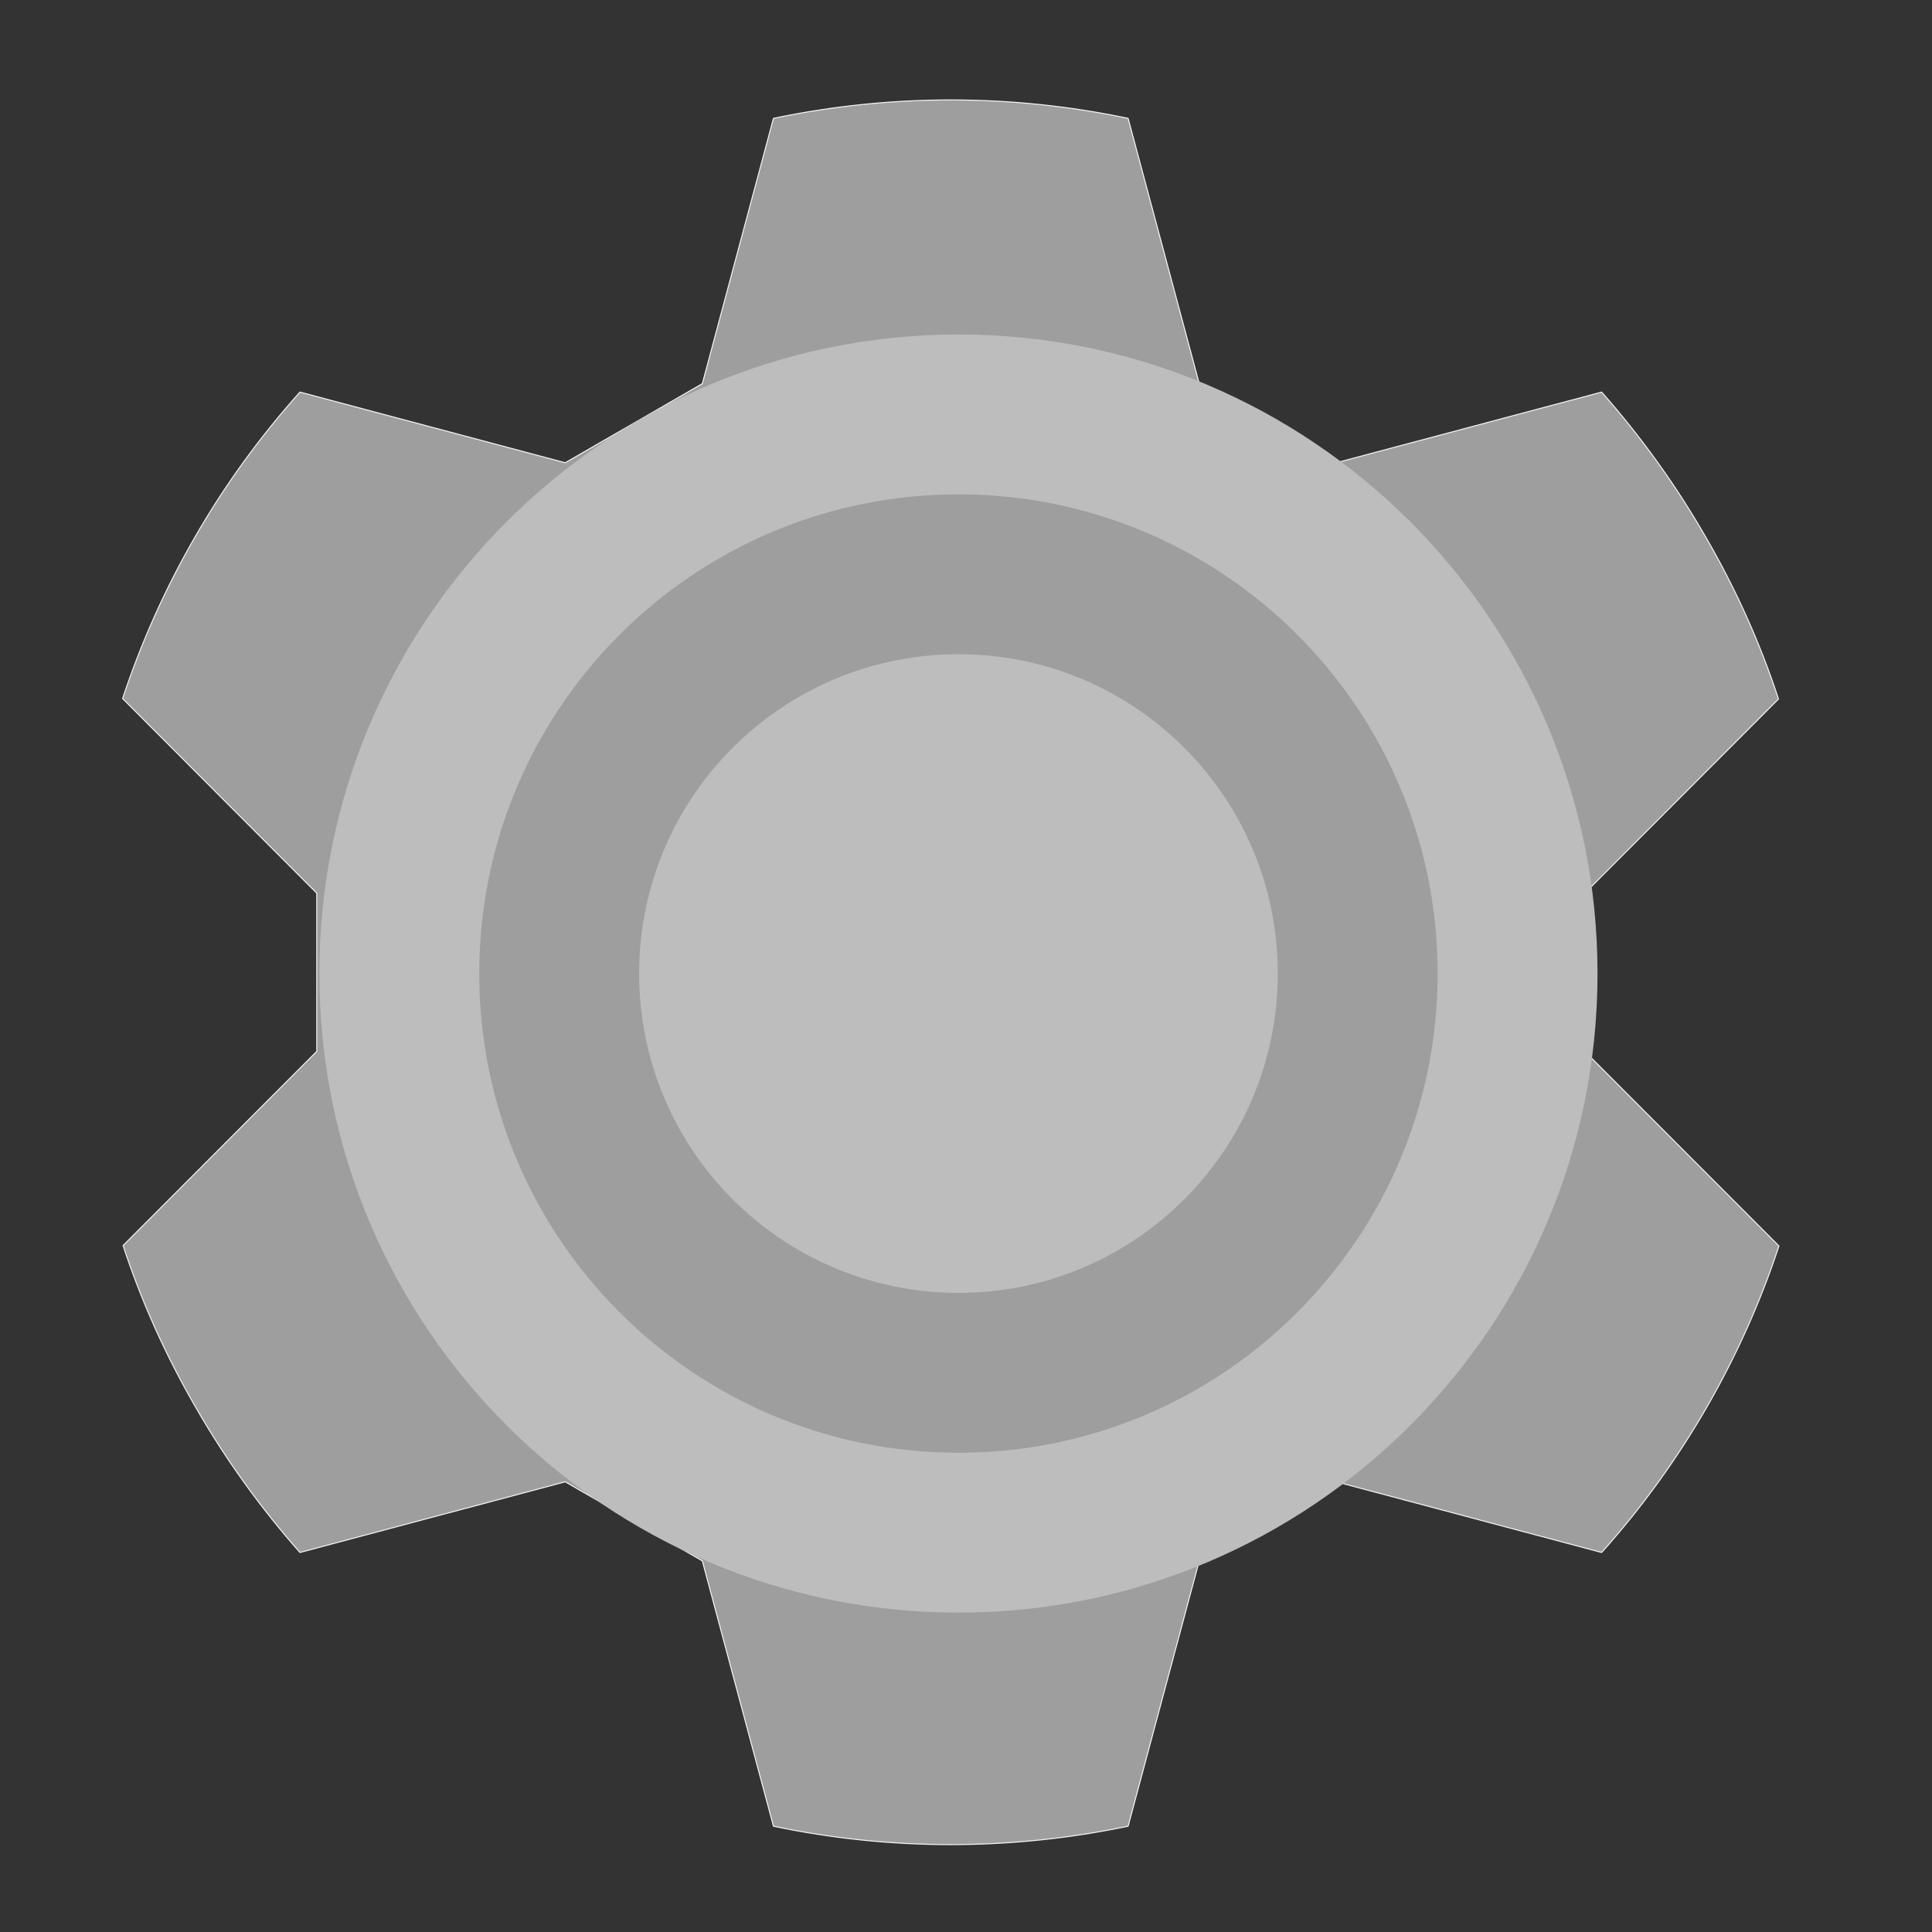 <?xml version="1.0" encoding="UTF-8"?>
<svg xmlns="http://www.w3.org/2000/svg" xmlns:xlink="http://www.w3.org/1999/xlink" width="16px" height="16px" viewBox="0 0 16 16" version="1.1">
<rect x="0" y="0" width="16" height="16" fill="#333333" stroke="none"/>
<g id="surface1">
<path style="fill-rule:nonzero;fill:rgb(61.961%,61.961%,61.961%);fill-opacity:1;stroke-width:0.265;stroke-linecap:round;stroke-linejoin:round;stroke:rgb(96.078%,96.078%,96.078%);stroke-opacity:1;stroke-miterlimit:4;" d="M 80.125 -112 C 58.625 -88 42.625 -60 32.75 -30.125 L 84.625 21.875 L 84.625 64.125 L 32.875 116 C 37.75 130.875 44.25 145.375 52.375 159.375 C 60.5 173.5 69.875 186.375 80.125 198 L 151 179.125 L 187.625 200.25 L 206.625 271.125 C 237.5 277.625 269.75 277.75 301.375 271.125 L 320.375 200.25 L 357 179.125 L 427.875 198 C 449.375 174 465.375 146 475.25 116.125 L 423.375 64.125 L 423.375 21.875 L 475.125 -30 C 470.25 -44.875 463.75 -59.375 455.625 -73.375 C 447.5 -87.5 438.125 -100.375 427.875 -112 L 357 -93.125 L 320.375 -114.25 L 301.375 -185.125 C 270.5 -191.625 238.25 -191.75 206.625 -185.125 L 187.625 -114.25 L 151 -93.125 Z M 80.125 -112 " transform="matrix(0.031,0,0,0.031,0,6.719)"/>
<path style=" stroke:none;fill-rule:nonzero;fill:rgb(74.118%,74.118%,74.118%);fill-opacity:1;" d="M 7.938 2.77 C 10.859 2.77 13.23 5.141 13.23 8.062 C 13.23 10.984 10.859 13.355 7.938 13.355 C 5.016 13.355 2.645 10.984 2.645 8.062 C 2.645 5.141 5.016 2.77 7.938 2.77 Z M 7.938 2.77 "/>
<path style=" stroke:none;fill-rule:nonzero;fill:rgb(61.961%,61.961%,61.961%);fill-opacity:1;" d="M 7.938 4.094 C 10.129 4.094 11.906 5.871 11.906 8.062 C 11.906 10.254 10.129 12.031 7.938 12.031 C 5.746 12.031 3.969 10.254 3.969 8.062 C 3.969 5.871 5.746 4.094 7.938 4.094 Z M 7.938 4.094 "/>
<path style=" stroke:none;fill-rule:nonzero;fill:rgb(74.118%,74.118%,74.118%);fill-opacity:1;" d="M 7.938 5.418 C 9.398 5.418 10.582 6.602 10.582 8.062 C 10.582 9.523 9.398 10.707 7.938 10.707 C 6.477 10.707 5.293 9.523 5.293 8.062 C 5.293 6.602 6.477 5.418 7.938 5.418 Z M 7.938 5.418 "/>
</g>
</svg>
